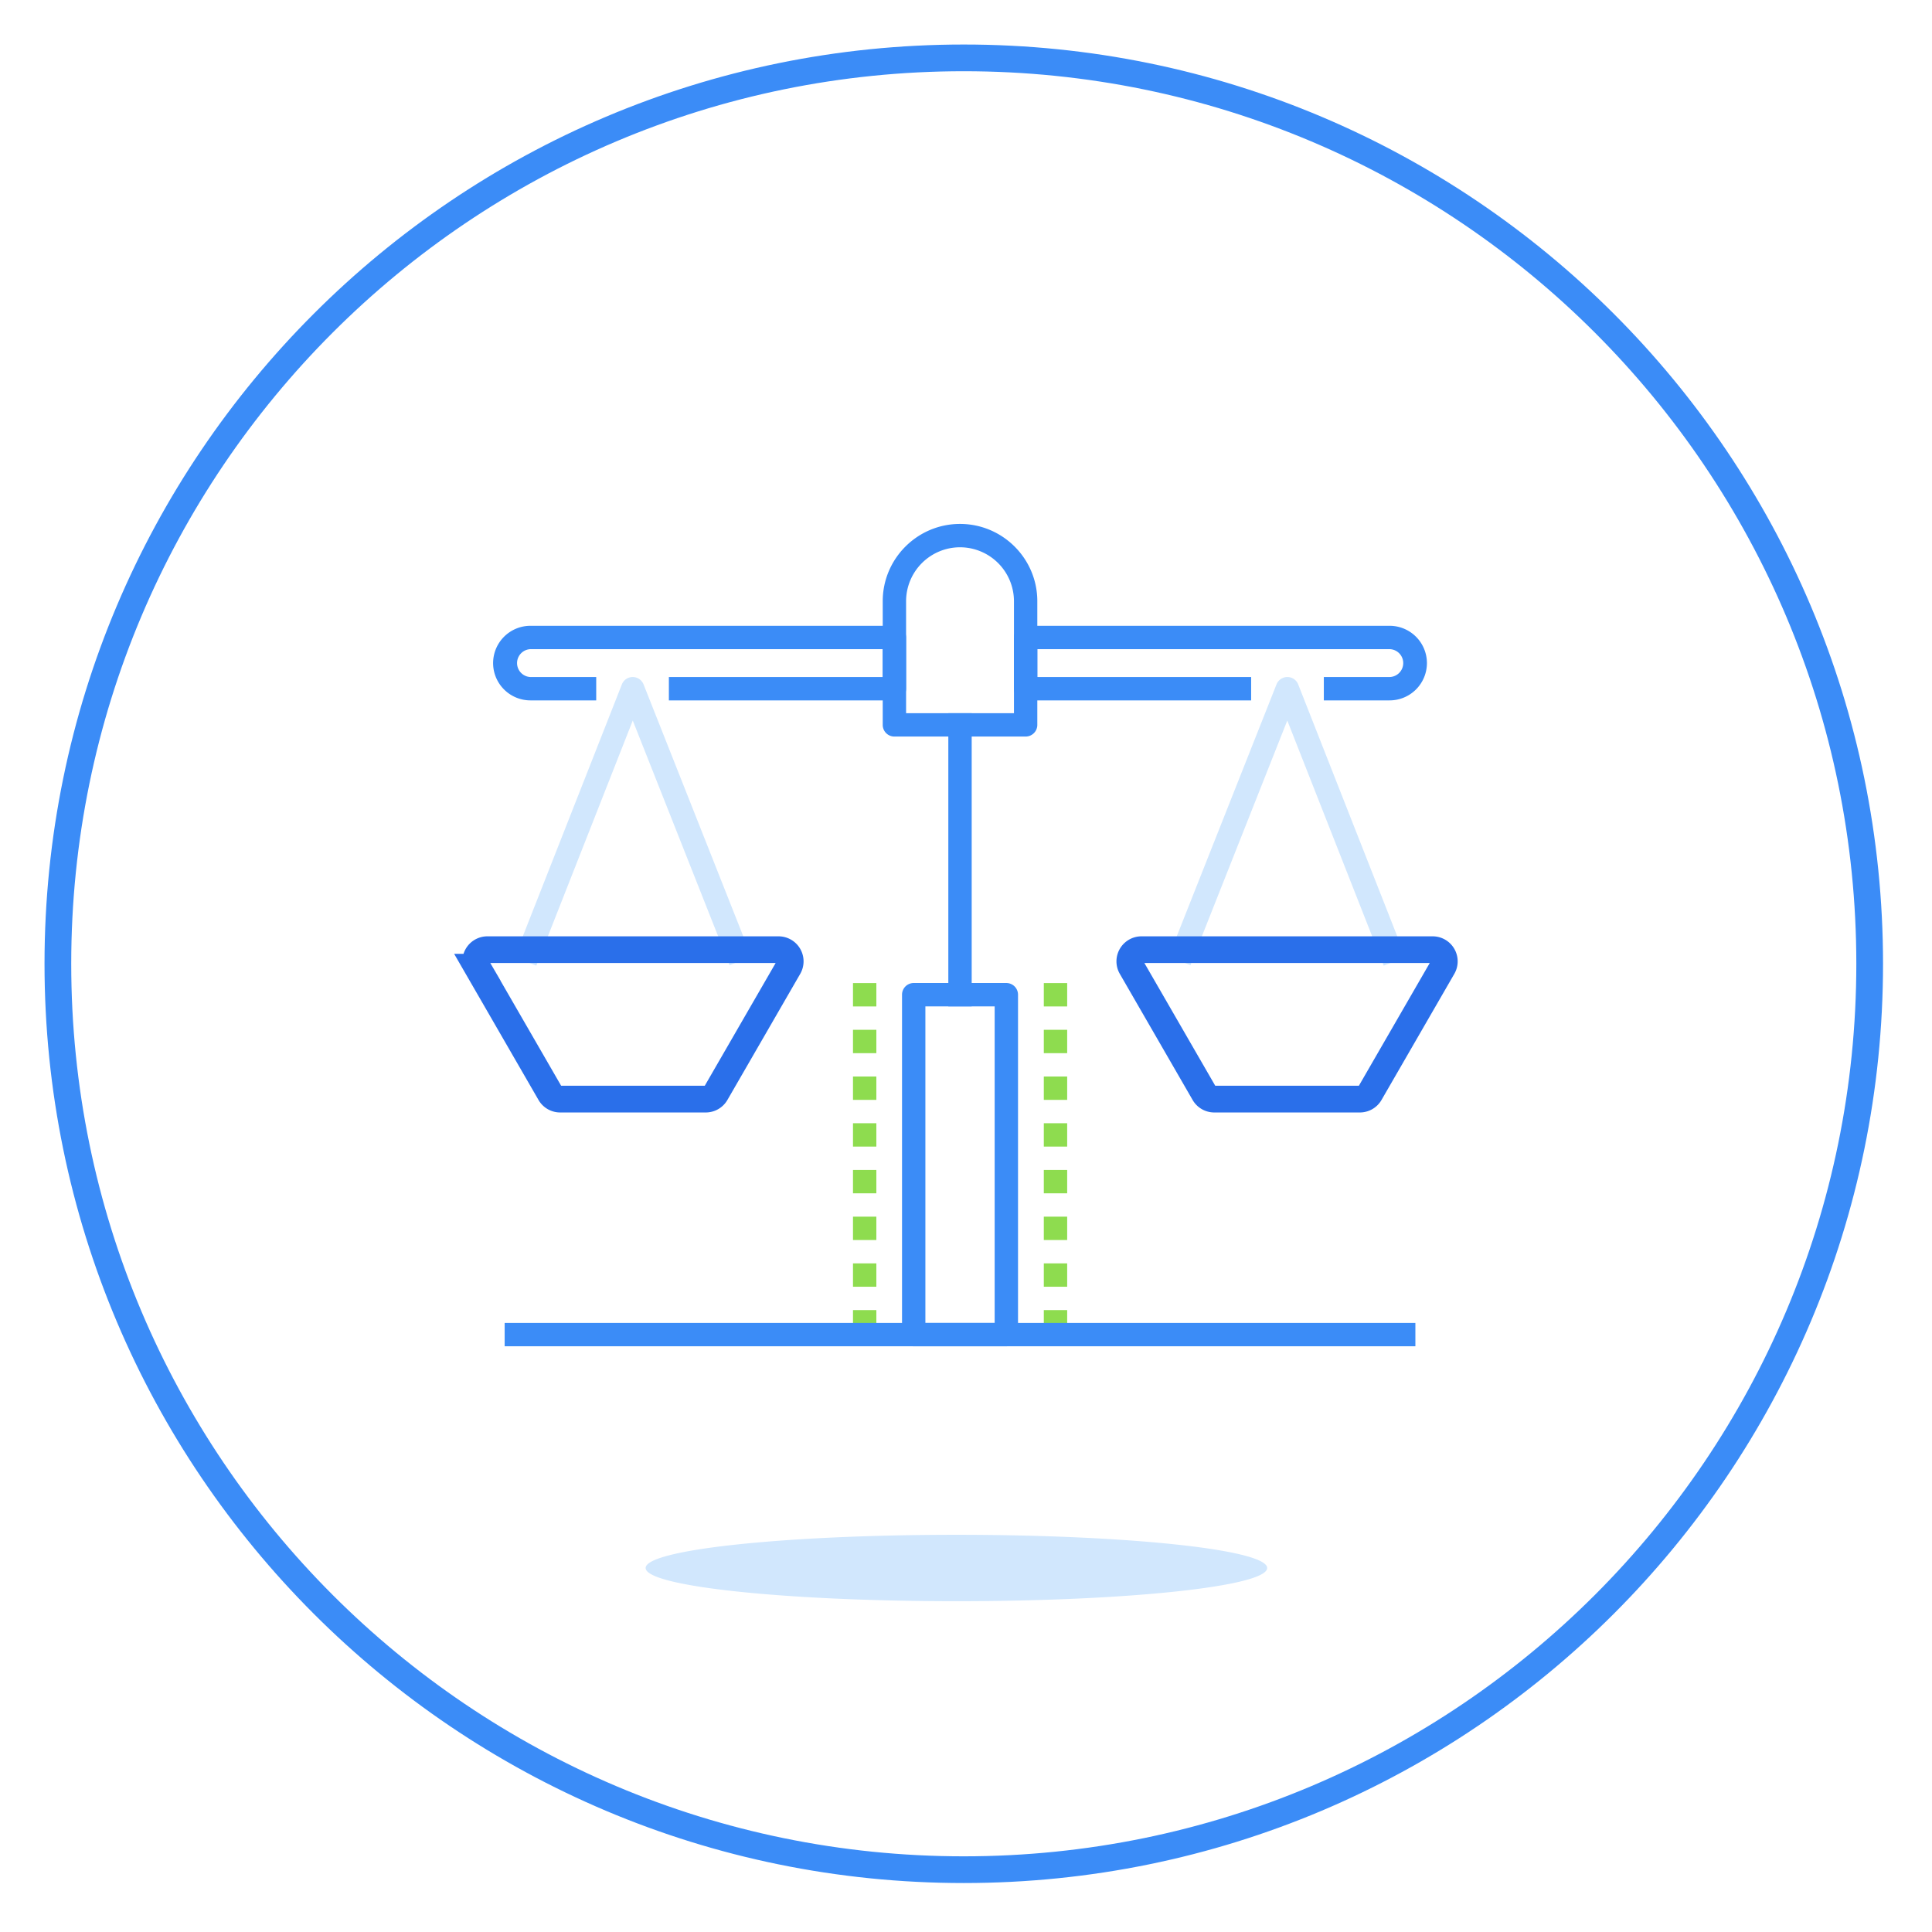<svg xmlns="http://www.w3.org/2000/svg" xmlns:xlink="http://www.w3.org/1999/xlink" width="217" height="217" viewBox="0 0 217 217">
    <defs>
        <path id="a" d="M0 206.5h206.5V0H0z"/>
    </defs>
    <g fill="none" fill-rule="evenodd" transform="translate(5 5)">
        <path stroke="#3B8CF7" stroke-width="3" d="M205 103.25C205 159.445 159.445 205 103.25 205S1.5 159.445 1.5 103.25 47.055 1.5 103.25 1.5 205 47.055 205 103.25z"/>
        <path fill="#D1E7FD" d="M137.327 171.115c0 2.061-15.627 3.73-34.904 3.73s-34.904-1.669-34.904-3.73c0-2.059 15.627-3.729 34.904-3.729s34.904 1.67 34.904 3.73M55.24 103.459l-2.438-.961 12.044-30.623a1.305 1.305 0 0 1 1.217-.832h.002a1.31 1.31 0 0 1 1.22.829l12.1 30.567-2.44.966-10.874-27.476-10.83 27.53zM150.417 103.459l-10.83-27.53-10.877 27.476-2.44-.966 12.104-30.567a1.309 1.309 0 0 1 1.219-.829h.002c.538 0 1.023.33 1.218.832l12.044 30.623-2.44.961z"/>
        <mask id="b" fill="#fff">
            <use xlink:href="#a"/>
        </mask>
        <path fill="#3B8CF7" d="M101.515 108.035h2.624v-32.93h-2.624z" mask="url(#b)"/>
        <path fill="#3B8CF7" d="M96.771 75.106h12.116V62.529a6.066 6.066 0 0 0-6.059-6.059 6.063 6.063 0 0 0-6.057 6.059v12.577zm13.428 2.623h-14.74a1.31 1.31 0 0 1-1.312-1.311v-13.89c0-4.786 3.895-8.681 8.681-8.681 4.788 0 8.682 3.895 8.682 8.681v13.89a1.31 1.31 0 0 1-1.311 1.31z" mask="url(#b)"/>
        <path fill="#8EDC4F" d="M90.807 108.043h2.624v-2.624h-2.624v2.624zm0 5.247h2.624v-2.624h-2.624v2.624zm0 5.247h2.624v-2.624h-2.624v2.624zm0 5.247h2.624v-2.624h-2.624v2.624zm0 5.247h2.624v-2.624h-2.624v2.624zm0 5.247h2.624v-2.624h-2.624v2.624zm0 5.247h2.624v-2.624h-2.624v2.624zm0 5.247h2.624v-2.624h-2.624v2.624zM112.24 108.043h2.624v-2.624h-2.624v2.624zm0 5.247h2.624v-2.624h-2.624v2.624zm0 5.247h2.624v-2.624h-2.624v2.624zm0 5.247h2.624v-2.624h-2.624v2.624zm0 5.247h2.624v-2.624h-2.624v2.624zm0 5.247h2.624v-2.624h-2.624v2.624zm0 5.247h2.624v-2.624h-2.624v2.624zm0 5.247h2.624v-2.624h-2.624v2.624z" mask="url(#b)"/>
        <path fill="#3B8CF7" d="M98.938 143.588h7.781v-35.553h-7.781v35.553zm9.093 2.624H97.626a1.31 1.31 0 0 1-1.311-1.312v-38.176a1.31 1.31 0 0 1 1.311-1.313h10.405c.725 0 1.312.587 1.312 1.313V144.9c0 .725-.587 1.312-1.312 1.312z" mask="url(#b)"/>
        <path stroke="#2A6FEA" stroke-width="3" d="M74.269 118.451H57.918a1.31 1.31 0 0 1-1.135-.656l-8.175-14.16a1.304 1.304 0 0 1 0-1.312 1.308 1.308 0 0 1 1.135-.656h32.7c.47 0 .904.25 1.137.656.235.406.235.905 0 1.312l-8.176 14.16a1.308 1.308 0 0 1-1.135.656z" mask="url(#b)"/>
        <path fill="#3B8CF7" d="M95.459 73.667H70.128v-2.624h24.019v-3.131H54.574a1.567 1.567 0 0 0 0 3.131h7.392v2.624h-7.392a4.194 4.194 0 0 1-4.189-4.189 4.193 4.193 0 0 1 4.189-4.189h40.885a1.31 1.31 0 0 1 1.312 1.312v5.754c0 .725-.587 1.312-1.312 1.312" mask="url(#b)"/>
        <path stroke="#2A6FEA" stroke-width="3" d="M147.737 118.451h-16.35a1.31 1.31 0 0 1-1.136-.656l-8.175-14.16a1.304 1.304 0 0 1 0-1.312 1.308 1.308 0 0 1 1.135-.656h32.702c.47 0 .902.25 1.135.656.235.406.235.905 0 1.312l-8.176 14.16a1.308 1.308 0 0 1-1.135.656z" mask="url(#b)"/>
        <path fill="#3B8CF7" d="M151.083 73.667h-7.392v-2.624h7.392a1.566 1.566 0 0 0 0-3.131H111.51v3.131h24.016v2.624h-25.328a1.311 1.311 0 0 1-1.311-1.312v-5.754a1.31 1.31 0 0 1 1.311-1.312h40.885a4.192 4.192 0 0 1 4.188 4.189 4.193 4.193 0 0 1-4.188 4.189M51.682 146.212h102.292v-2.624H51.682z" mask="url(#b)"/>
    </g>
</svg>
